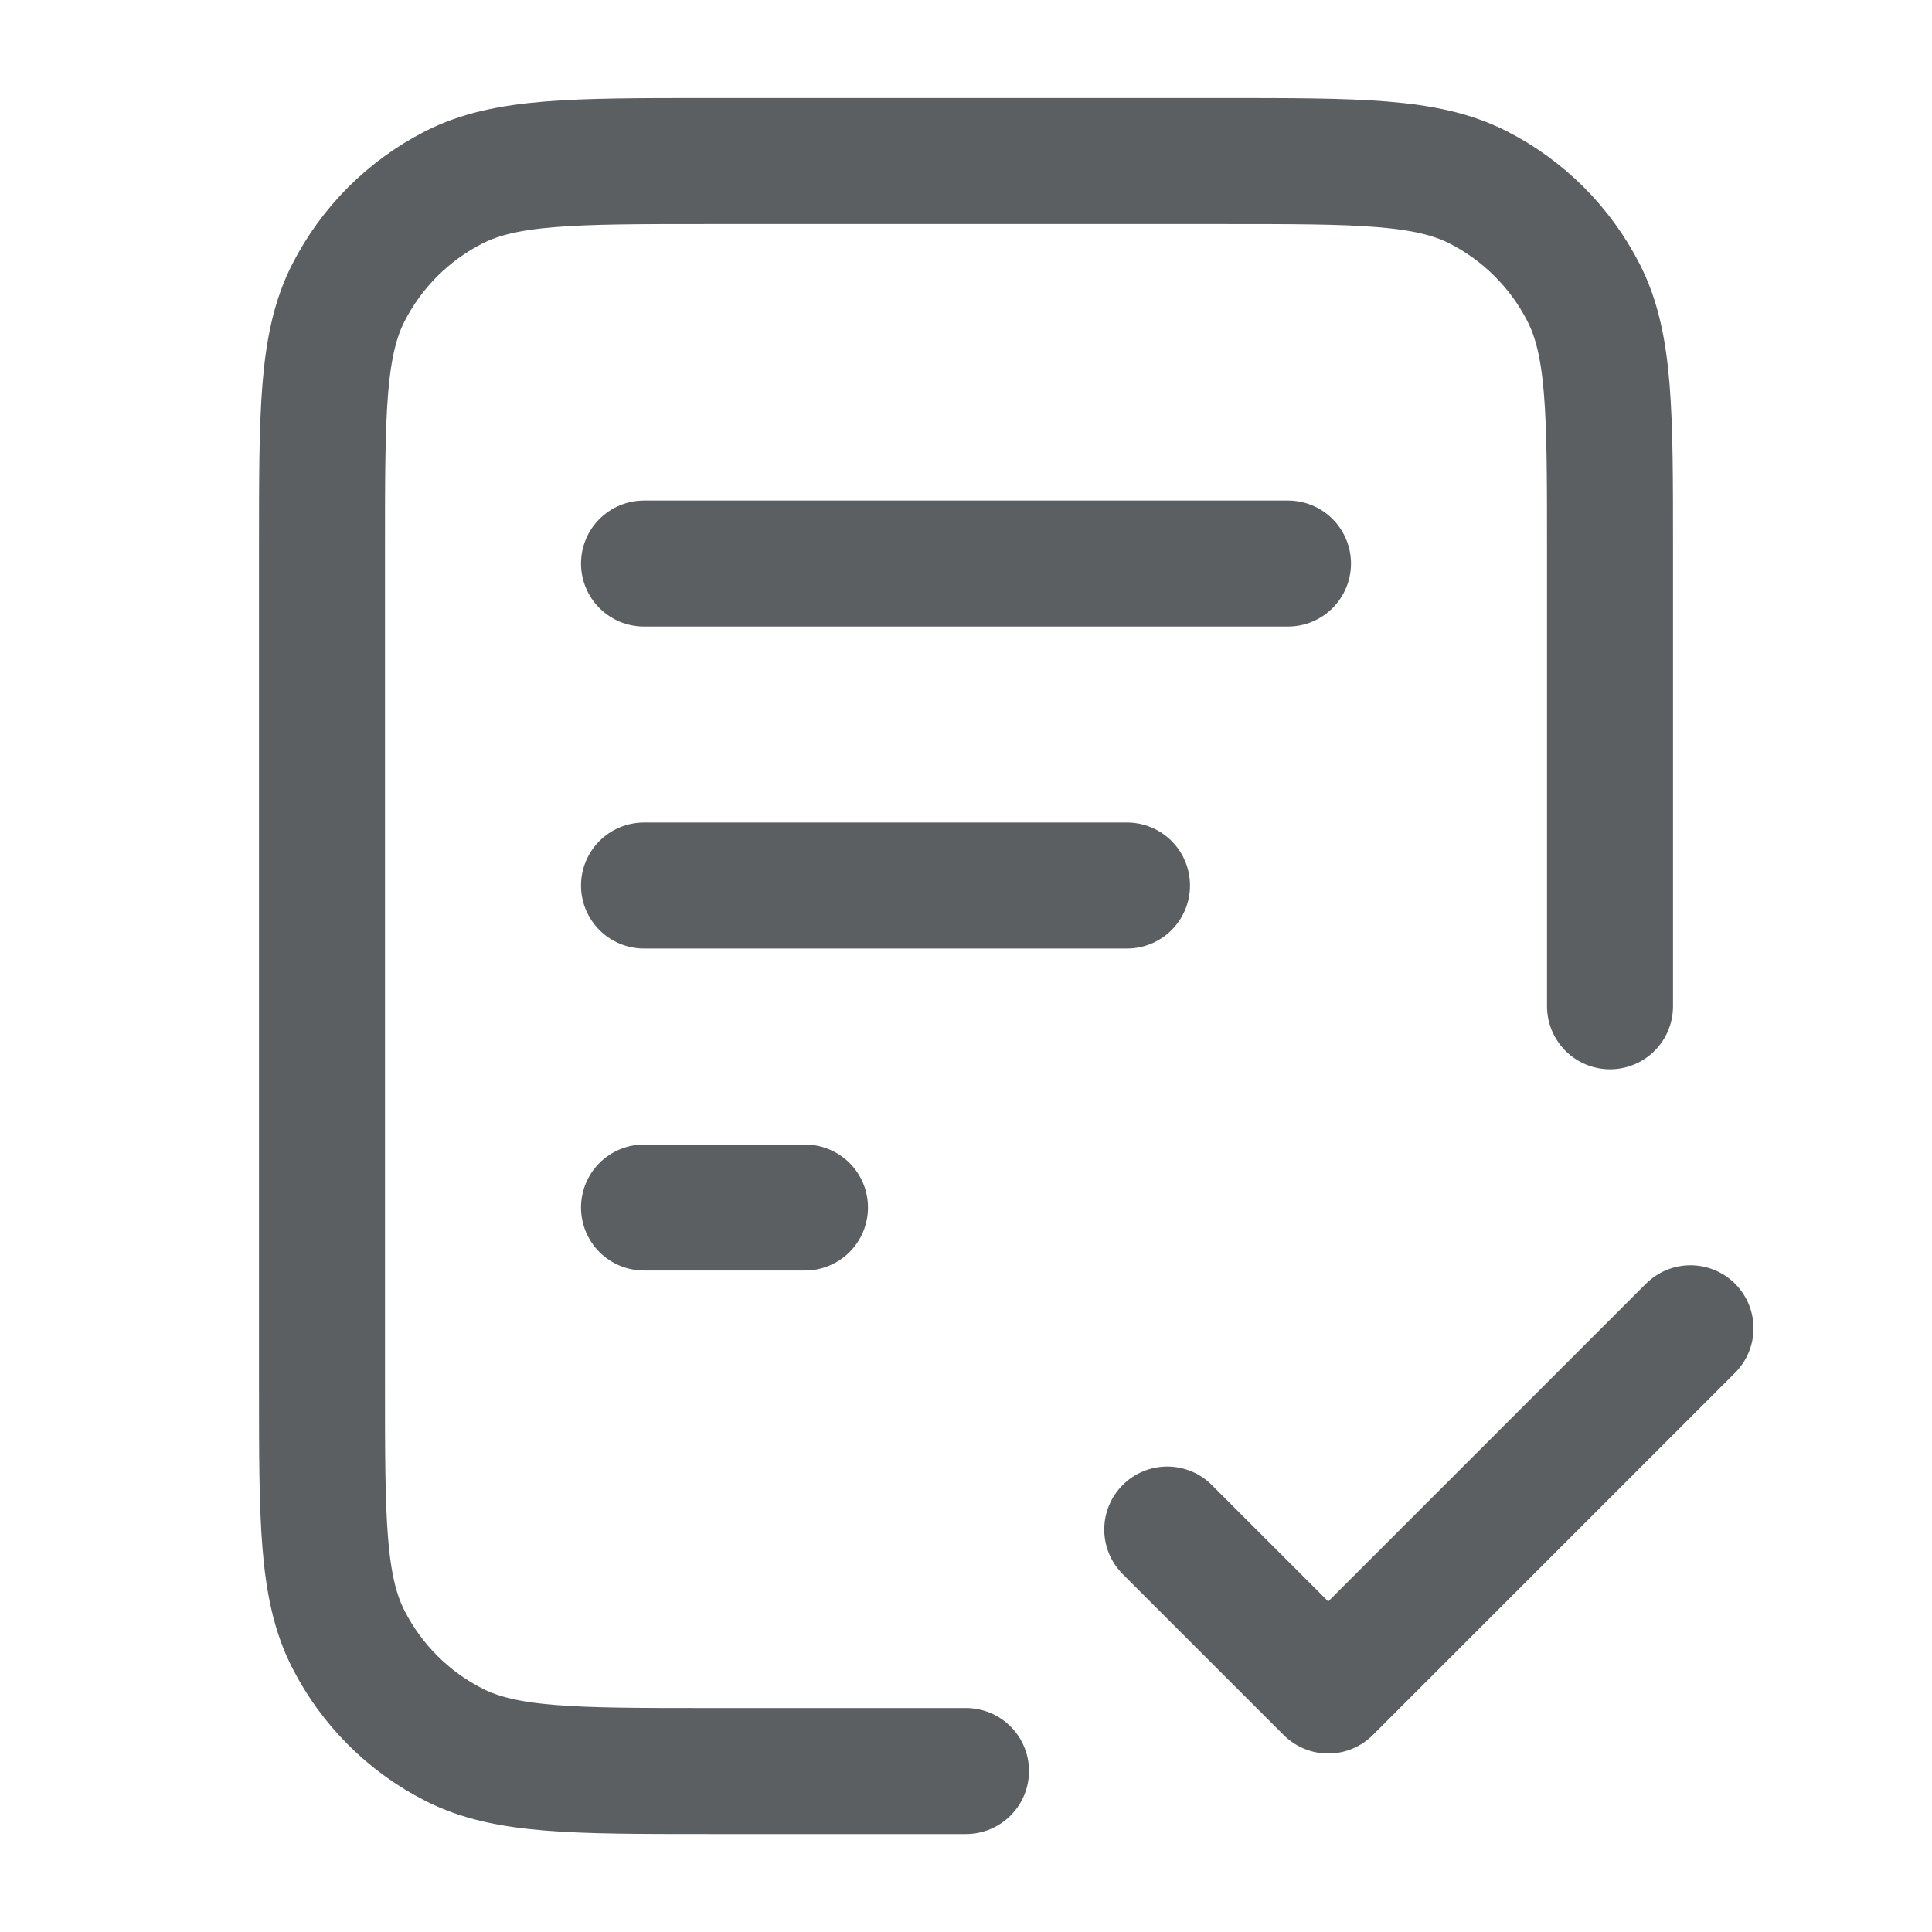 <svg xmlns="http://www.w3.org/2000/svg" width="92" height="92" viewBox="0 0 92 92" fill="none"><path d="M76.667 47.918V26.068C76.667 19.627 76.667 16.407 75.413 13.947C74.311 11.783 72.551 10.024 70.388 8.921C67.927 7.668 64.707 7.668 58.267 7.668H33.733C27.293 7.668 24.072 7.668 21.612 8.921C19.448 10.024 17.689 11.783 16.587 13.947C15.333 16.407 15.333 19.627 15.333 26.068V65.935C15.333 72.375 15.333 75.596 16.587 78.055C17.689 80.219 19.448 81.979 21.612 83.081C24.072 84.335 27.293 84.335 33.733 84.335H46M53.667 42.168H30.667M38.333 57.501H30.667M61.333 26.835H30.667M55.583 72.835L63.25 80.501L80.5 63.251" stroke="#5C5F62" stroke-width="6" stroke-linecap="round" stroke-linejoin="round"/></svg>
